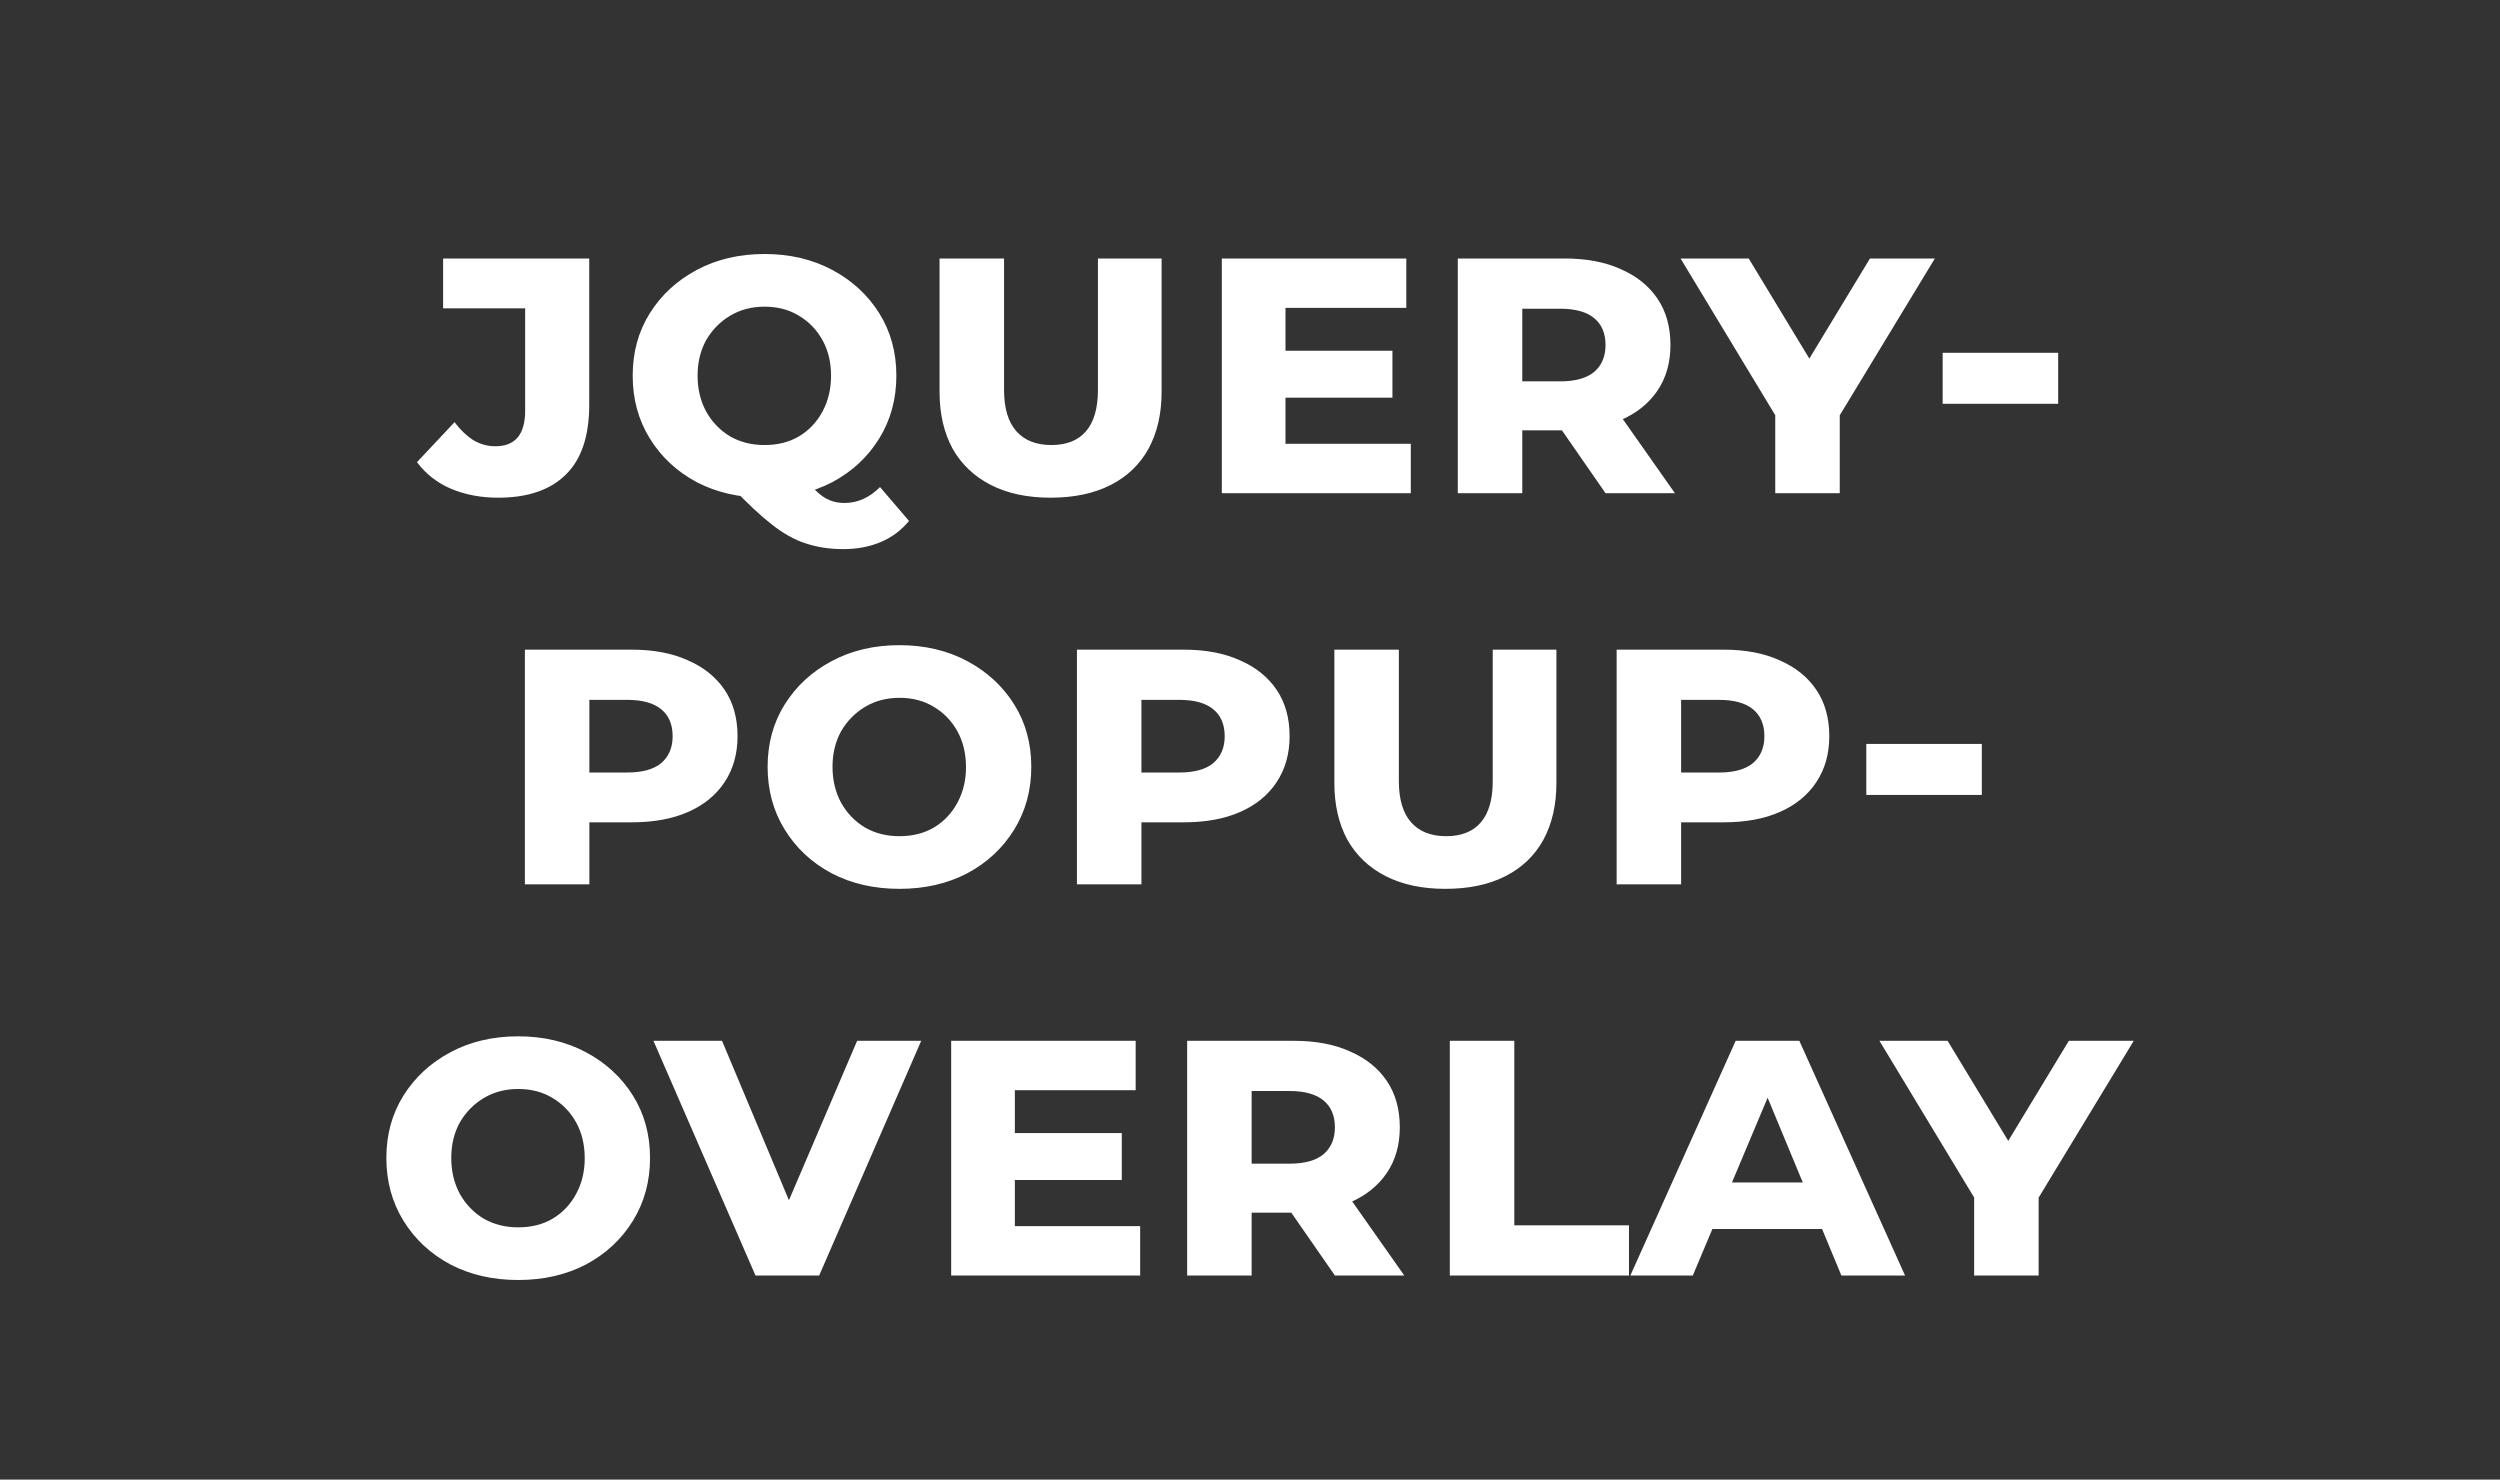 <svg width="147" height="87" viewBox="0 0 147 87" fill="none" xmlns="http://www.w3.org/2000/svg">
<rect x="0" y="0" width="147" height="87" fill="#333333" stroke="none"/>
<path d="M29.295 29.264C28.271 29.264 27.343 29.088 26.511 28.736C25.695 28.384 25.031 27.864 24.519 27.176L26.727 24.824C27.063 25.272 27.431 25.624 27.831 25.88C28.231 26.12 28.663 26.24 29.127 26.24C30.295 26.24 30.879 25.544 30.879 24.152V18.128H26.055V15.2H34.647V23.792C34.647 25.648 34.183 27.024 33.255 27.92C32.343 28.816 31.023 29.264 29.295 29.264ZM44.954 29.264C43.466 29.264 42.138 28.96 40.97 28.352C39.802 27.728 38.882 26.872 38.21 25.784C37.538 24.696 37.202 23.464 37.202 22.088C37.202 20.712 37.538 19.488 38.21 18.416C38.882 17.344 39.802 16.496 40.97 15.872C42.138 15.248 43.466 14.936 44.954 14.936C46.442 14.936 47.77 15.248 48.938 15.872C50.106 16.496 51.026 17.344 51.698 18.416C52.37 19.488 52.706 20.712 52.706 22.088C52.706 23.464 52.37 24.696 51.698 25.784C51.026 26.872 50.106 27.728 48.938 28.352C47.77 28.96 46.442 29.264 44.954 29.264ZM49.586 32.288C48.786 32.288 48.05 32.176 47.378 31.952C46.722 31.744 46.05 31.368 45.362 30.824C44.69 30.296 43.922 29.576 43.058 28.664L47.042 27.704C47.394 28.184 47.698 28.56 47.954 28.832C48.226 29.104 48.498 29.296 48.77 29.408C49.042 29.52 49.338 29.576 49.658 29.576C50.426 29.576 51.122 29.264 51.746 28.64L53.45 30.632C52.986 31.192 52.426 31.608 51.77 31.88C51.114 32.152 50.386 32.288 49.586 32.288ZM44.954 26.168C45.722 26.168 46.394 26 46.97 25.664C47.562 25.312 48.026 24.824 48.362 24.2C48.698 23.576 48.866 22.872 48.866 22.088C48.866 21.304 48.698 20.608 48.362 20C48.026 19.392 47.562 18.912 46.97 18.56C46.394 18.208 45.722 18.032 44.954 18.032C44.202 18.032 43.53 18.208 42.938 18.56C42.346 18.912 41.874 19.392 41.522 20C41.186 20.608 41.018 21.304 41.018 22.088C41.018 22.872 41.186 23.576 41.522 24.2C41.874 24.824 42.346 25.312 42.938 25.664C43.53 26 44.202 26.168 44.954 26.168ZM61.774 29.264C60.414 29.264 59.246 29.016 58.27 28.52C57.294 28.024 56.542 27.312 56.014 26.384C55.502 25.44 55.246 24.328 55.246 23.048V15.2H59.038V22.928C59.038 24 59.278 24.808 59.758 25.352C60.238 25.896 60.926 26.168 61.822 26.168C62.718 26.168 63.398 25.896 63.862 25.352C64.326 24.808 64.558 24 64.558 22.928V15.2H68.302V23.048C68.302 24.328 68.046 25.44 67.534 26.384C67.022 27.312 66.278 28.024 65.302 28.52C64.326 29.016 63.15 29.264 61.774 29.264ZM75.203 20.624H81.875V23.384H75.203V20.624ZM75.587 26.096H82.955V29H71.843V15.2H82.691V18.104H75.587V26.096ZM85.718 29V15.2H92.006C93.286 15.2 94.382 15.408 95.294 15.824C96.222 16.224 96.942 16.8 97.454 17.552C97.966 18.304 98.222 19.216 98.222 20.288C98.222 21.328 97.966 22.224 97.454 22.976C96.942 23.728 96.222 24.304 95.294 24.704C94.382 25.104 93.286 25.304 92.006 25.304H87.806L89.51 23.696V29H85.718ZM94.406 29L90.926 23.984H94.958L98.486 29H94.406ZM89.51 24.128L88.118 22.424H91.742C92.622 22.424 93.286 22.24 93.734 21.872C94.182 21.488 94.406 20.96 94.406 20.288C94.406 19.6 94.182 19.072 93.734 18.704C93.286 18.336 92.622 18.152 91.742 18.152H88.118L89.51 16.448V24.128ZM104.385 29V23.264L105.081 25.568L98.817 15.2H102.825L107.433 22.808H105.345L109.953 15.2H113.769L107.481 25.568L108.177 23.264V29H104.385ZM114.228 23.744V20.744H121.02V23.744H114.228ZM30.863 52V38.2H37.151C38.431 38.2 39.527 38.408 40.439 38.824C41.367 39.224 42.087 39.8 42.599 40.552C43.111 41.304 43.367 42.216 43.367 43.288C43.367 44.328 43.111 45.232 42.599 46C42.087 46.768 41.367 47.352 40.439 47.752C39.527 48.152 38.431 48.352 37.151 48.352H32.951L34.655 46.696V52H30.863ZM34.655 47.128L33.263 45.424H36.887C37.767 45.424 38.431 45.24 38.879 44.872C39.327 44.488 39.551 43.96 39.551 43.288C39.551 42.6 39.327 42.072 38.879 41.704C38.431 41.336 37.767 41.152 36.887 41.152H33.263L34.655 39.448V47.128ZM52.888 52.264C51.4 52.264 50.072 51.96 48.904 51.352C47.736 50.728 46.816 49.872 46.144 48.784C45.472 47.696 45.136 46.464 45.136 45.088C45.136 43.712 45.472 42.488 46.144 41.416C46.816 40.344 47.736 39.496 48.904 38.872C50.072 38.248 51.4 37.936 52.888 37.936C54.376 37.936 55.704 38.248 56.872 38.872C58.04 39.496 58.96 40.344 59.632 41.416C60.304 42.488 60.64 43.712 60.64 45.088C60.64 46.464 60.304 47.696 59.632 48.784C58.96 49.872 58.04 50.728 56.872 51.352C55.704 51.96 54.376 52.264 52.888 52.264ZM52.888 49.168C53.656 49.168 54.328 49 54.904 48.664C55.496 48.312 55.96 47.824 56.296 47.2C56.632 46.576 56.8 45.88 56.8 45.112C56.8 44.312 56.632 43.608 56.296 43C55.96 42.392 55.496 41.912 54.904 41.56C54.328 41.208 53.656 41.032 52.888 41.032C52.136 41.032 51.464 41.208 50.872 41.56C50.28 41.912 49.808 42.392 49.456 43C49.12 43.608 48.952 44.304 48.952 45.088C48.952 45.872 49.12 46.576 49.456 47.2C49.808 47.824 50.28 48.312 50.872 48.664C51.464 49 52.136 49.168 52.888 49.168ZM63.324 52V38.2H69.612C70.892 38.2 71.988 38.408 72.9 38.824C73.828 39.224 74.548 39.8 75.06 40.552C75.572 41.304 75.828 42.216 75.828 43.288C75.828 44.328 75.572 45.232 75.06 46C74.548 46.768 73.828 47.352 72.9 47.752C71.988 48.152 70.892 48.352 69.612 48.352H65.412L67.116 46.696V52H63.324ZM67.116 47.128L65.724 45.424H69.348C70.228 45.424 70.892 45.24 71.34 44.872C71.788 44.488 72.012 43.96 72.012 43.288C72.012 42.6 71.788 42.072 71.34 41.704C70.892 41.336 70.228 41.152 69.348 41.152H65.724L67.116 39.448V47.128ZM84.989 52.264C83.629 52.264 82.461 52.016 81.485 51.52C80.509 51.024 79.757 50.312 79.229 49.384C78.717 48.44 78.461 47.328 78.461 46.048V38.2H82.253V45.928C82.253 47 82.493 47.808 82.973 48.352C83.453 48.896 84.141 49.168 85.037 49.168C85.933 49.168 86.613 48.896 87.077 48.352C87.541 47.808 87.773 47 87.773 45.928V38.2H91.517V46.048C91.517 47.328 91.261 48.44 90.749 49.384C90.237 50.312 89.493 51.024 88.517 51.52C87.541 52.016 86.365 52.264 84.989 52.264ZM95.058 52V38.2H101.346C102.626 38.2 103.722 38.408 104.634 38.824C105.562 39.224 106.282 39.8 106.794 40.552C107.306 41.304 107.562 42.216 107.562 43.288C107.562 44.328 107.306 45.232 106.794 46C106.282 46.768 105.562 47.352 104.634 47.752C103.722 48.152 102.626 48.352 101.346 48.352H97.146L98.85 46.696V52H95.058ZM98.85 47.128L97.458 45.424H101.082C101.962 45.424 102.626 45.24 103.074 44.872C103.522 44.488 103.746 43.96 103.746 43.288C103.746 42.6 103.522 42.072 103.074 41.704C102.626 41.336 101.962 41.152 101.082 41.152H97.458L98.85 39.448V47.128ZM109.739 46.744V43.744H116.531V46.744H109.739ZM30.47 75.264C28.982 75.264 27.654 74.96 26.486 74.352C25.318 73.728 24.398 72.872 23.726 71.784C23.054 70.696 22.718 69.464 22.718 68.088C22.718 66.712 23.054 65.488 23.726 64.416C24.398 63.344 25.318 62.496 26.486 61.872C27.654 61.248 28.982 60.936 30.47 60.936C31.958 60.936 33.286 61.248 34.454 61.872C35.622 62.496 36.542 63.344 37.214 64.416C37.886 65.488 38.222 66.712 38.222 68.088C38.222 69.464 37.886 70.696 37.214 71.784C36.542 72.872 35.622 73.728 34.454 74.352C33.286 74.96 31.958 75.264 30.47 75.264ZM30.47 72.168C31.238 72.168 31.91 72 32.486 71.664C33.078 71.312 33.542 70.824 33.878 70.2C34.214 69.576 34.382 68.88 34.382 68.112C34.382 67.312 34.214 66.608 33.878 66C33.542 65.392 33.078 64.912 32.486 64.56C31.91 64.208 31.238 64.032 30.47 64.032C29.718 64.032 29.046 64.208 28.454 64.56C27.862 64.912 27.39 65.392 27.038 66C26.702 66.608 26.534 67.304 26.534 68.088C26.534 68.872 26.702 69.576 27.038 70.2C27.39 70.824 27.862 71.312 28.454 71.664C29.046 72 29.718 72.168 30.47 72.168ZM44.423 75L38.423 61.2H42.455L47.543 73.32H45.215L50.399 61.2H54.167L48.167 75H44.423ZM59.289 66.624H65.961V69.384H59.289V66.624ZM59.673 72.096H67.041V75H55.929V61.2H66.777V64.104H59.673V72.096ZM69.804 75V61.2H76.092C77.372 61.2 78.468 61.408 79.38 61.824C80.308 62.224 81.028 62.8 81.54 63.552C82.052 64.304 82.308 65.216 82.308 66.288C82.308 67.328 82.052 68.224 81.54 68.976C81.028 69.728 80.308 70.304 79.38 70.704C78.468 71.104 77.372 71.304 76.092 71.304H71.892L73.596 69.696V75H69.804ZM78.492 75L75.012 69.984H79.044L82.572 75H78.492ZM73.596 70.128L72.204 68.424H75.828C76.708 68.424 77.372 68.24 77.82 67.872C78.268 67.488 78.492 66.96 78.492 66.288C78.492 65.6 78.268 65.072 77.82 64.704C77.372 64.336 76.708 64.152 75.828 64.152H72.204L73.596 62.448V70.128ZM85.249 75V61.2H89.041V72.048H95.785V75H85.249ZM95.865 75L102.057 61.2H105.801L112.017 75H108.273L103.305 63.024H104.577L99.537 75H95.865ZM99.249 72.264L100.233 69.528H107.049L108.033 72.264H99.249ZM116.08 75V69.264L116.776 71.568L110.512 61.2H114.52L119.128 68.808H117.04L121.648 61.2H125.464L119.176 71.568L119.872 69.264V75H116.08Z" fill="white"/>
</svg>
